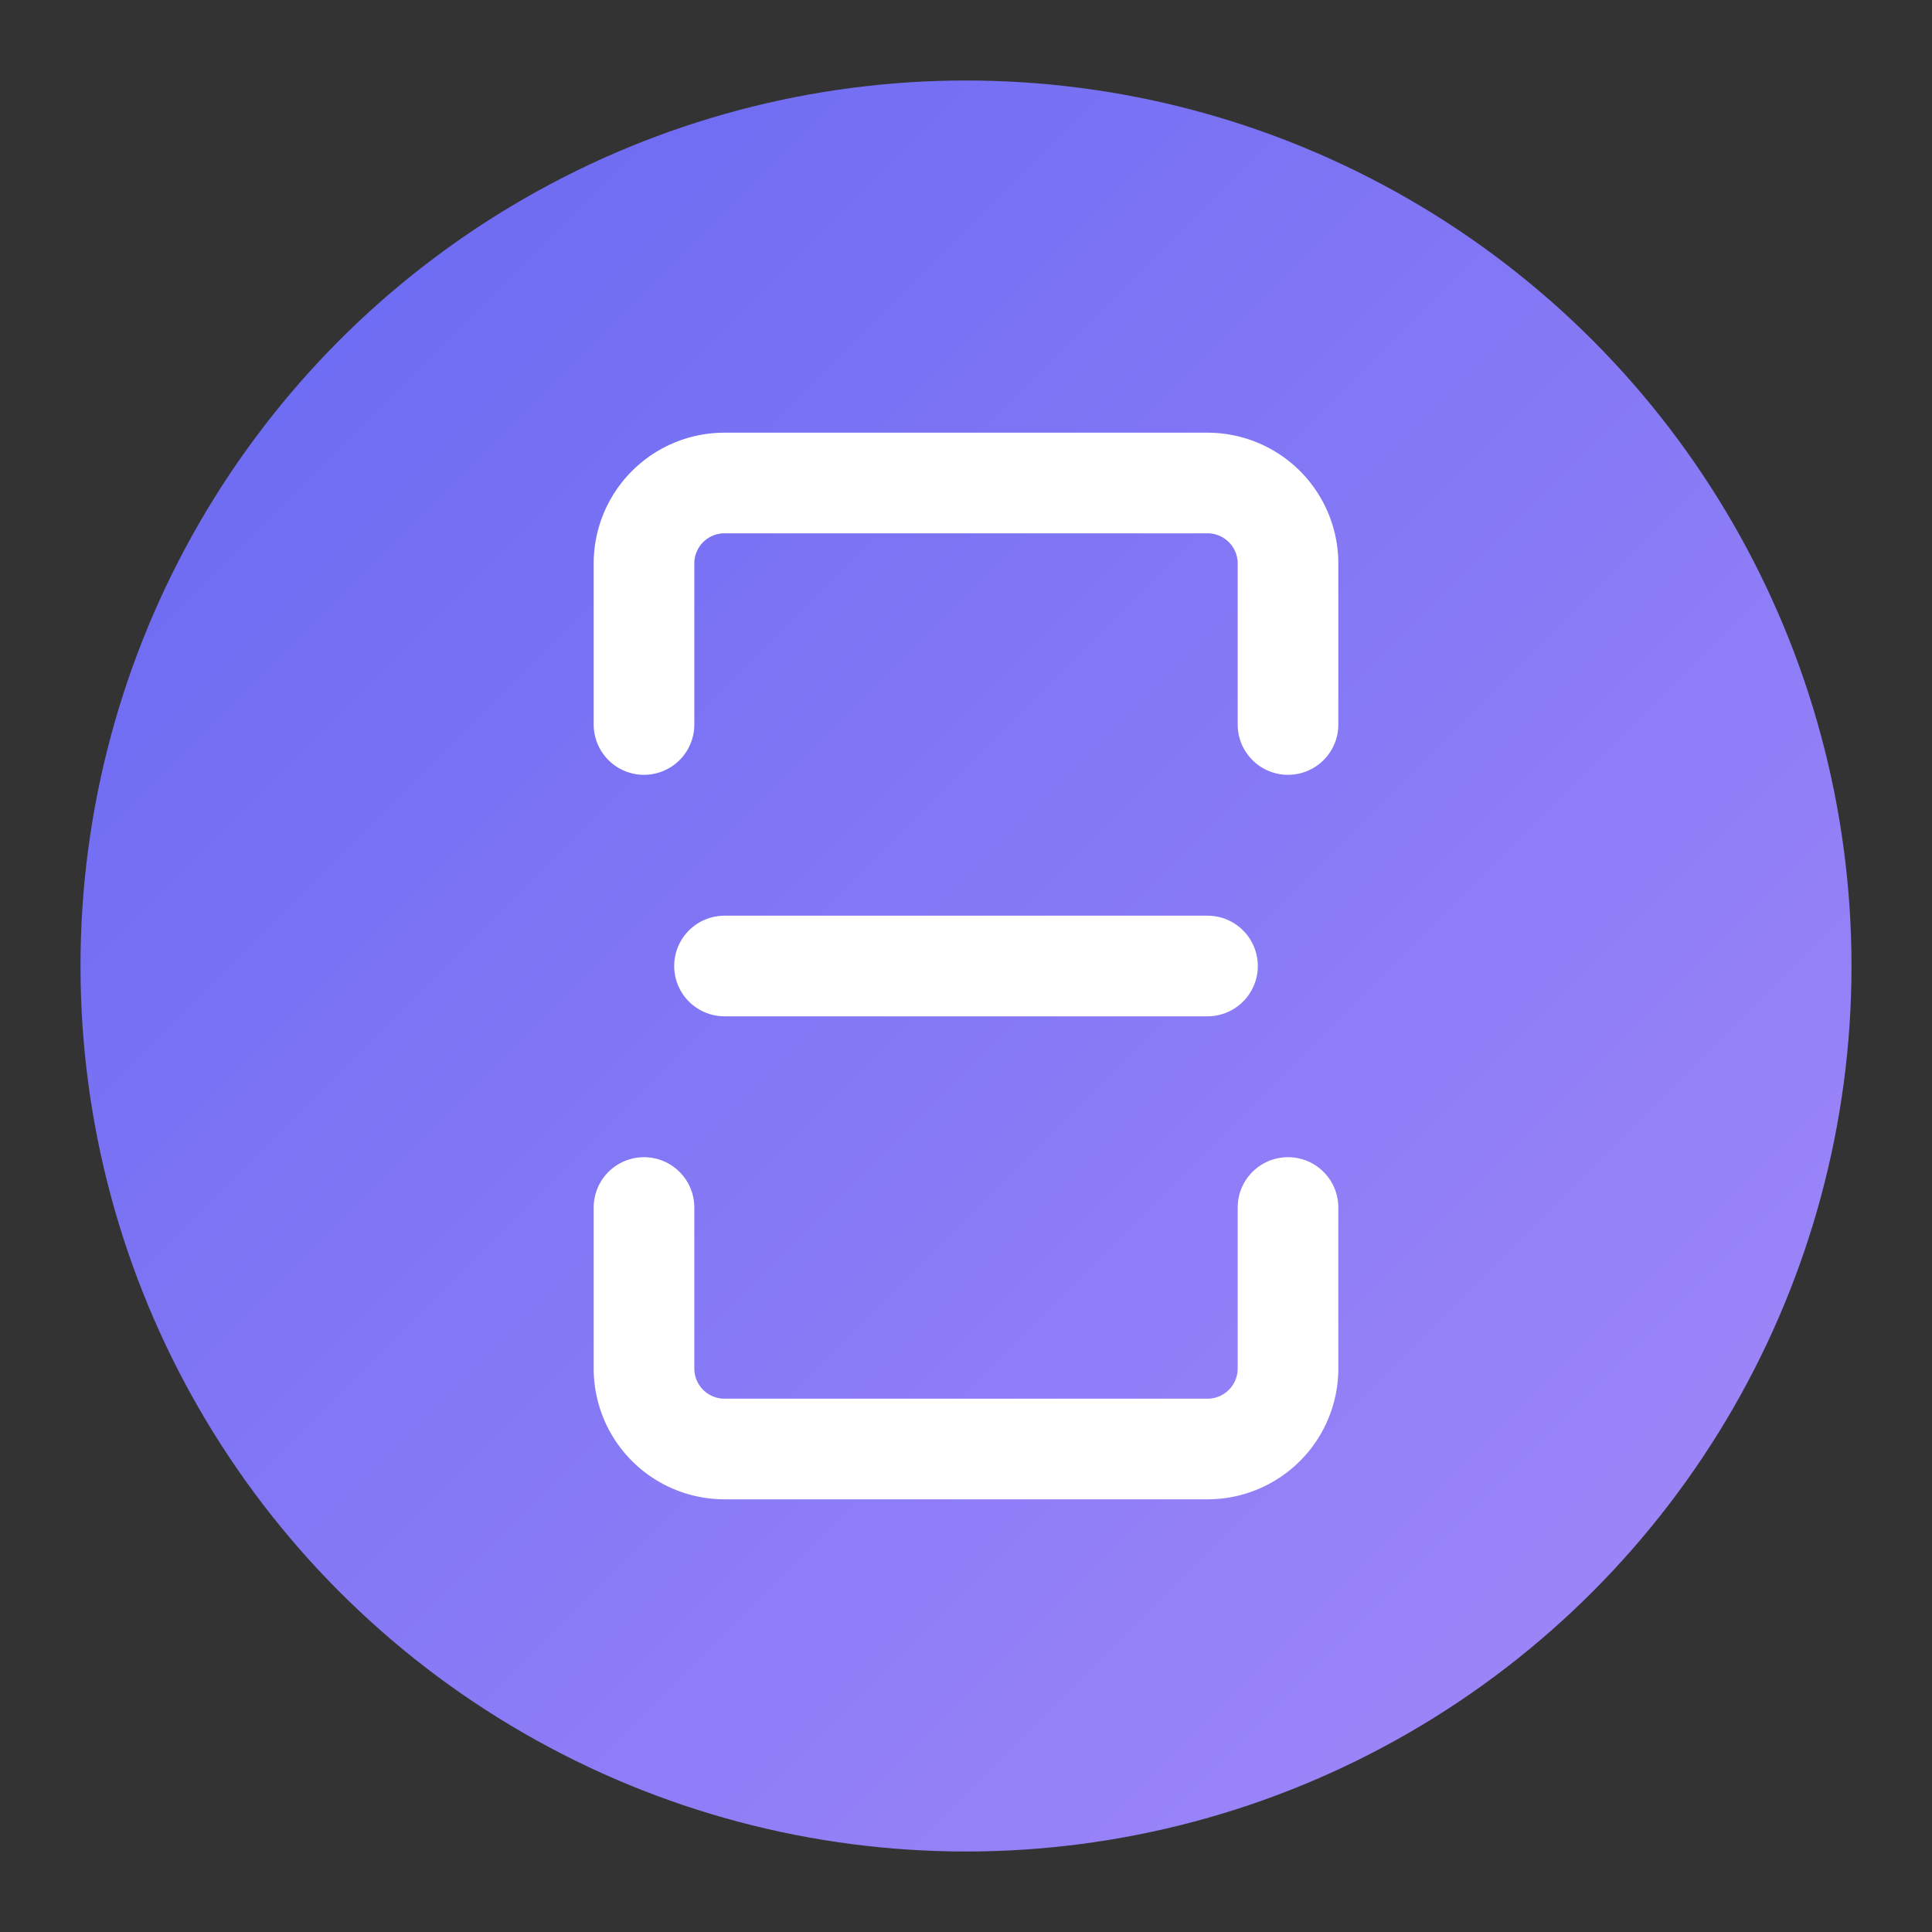 <svg width="48" height="48" viewBox="0 0 48 48" fill="none" xmlns="http://www.w3.org/2000/svg">
  <rect x="0" y="0" width="48" height="48" fill="#333333" stroke="none"/>
  <defs>
    <linearGradient id="syncGradient" x1="0" y1="0" x2="48" y2="48" gradientUnits="userSpaceOnUse">
      <stop stop-color="#6366F1"/>
      <stop offset="1" stop-color="#A78BFA"/>
    </linearGradient>
  </defs>
  <circle cx="24" cy="24" r="22" fill="url(#syncGradient)"/>
  <path d="M32 18v-4a2 2 0 0 0-2-2h-12a2 2 0 0 0-2 2v4" stroke="#fff" stroke-width="2.5" stroke-linecap="round" stroke-linejoin="round"/>
  <path d="M16 30v4a2 2 0 0 0 2 2h12a2 2 0 0 0 2-2v-4" stroke="#fff" stroke-width="2.5" stroke-linecap="round" stroke-linejoin="round"/>
  <path d="M18 24h12" stroke="#fff" stroke-width="2.5" stroke-linecap="round"/>
</svg>
